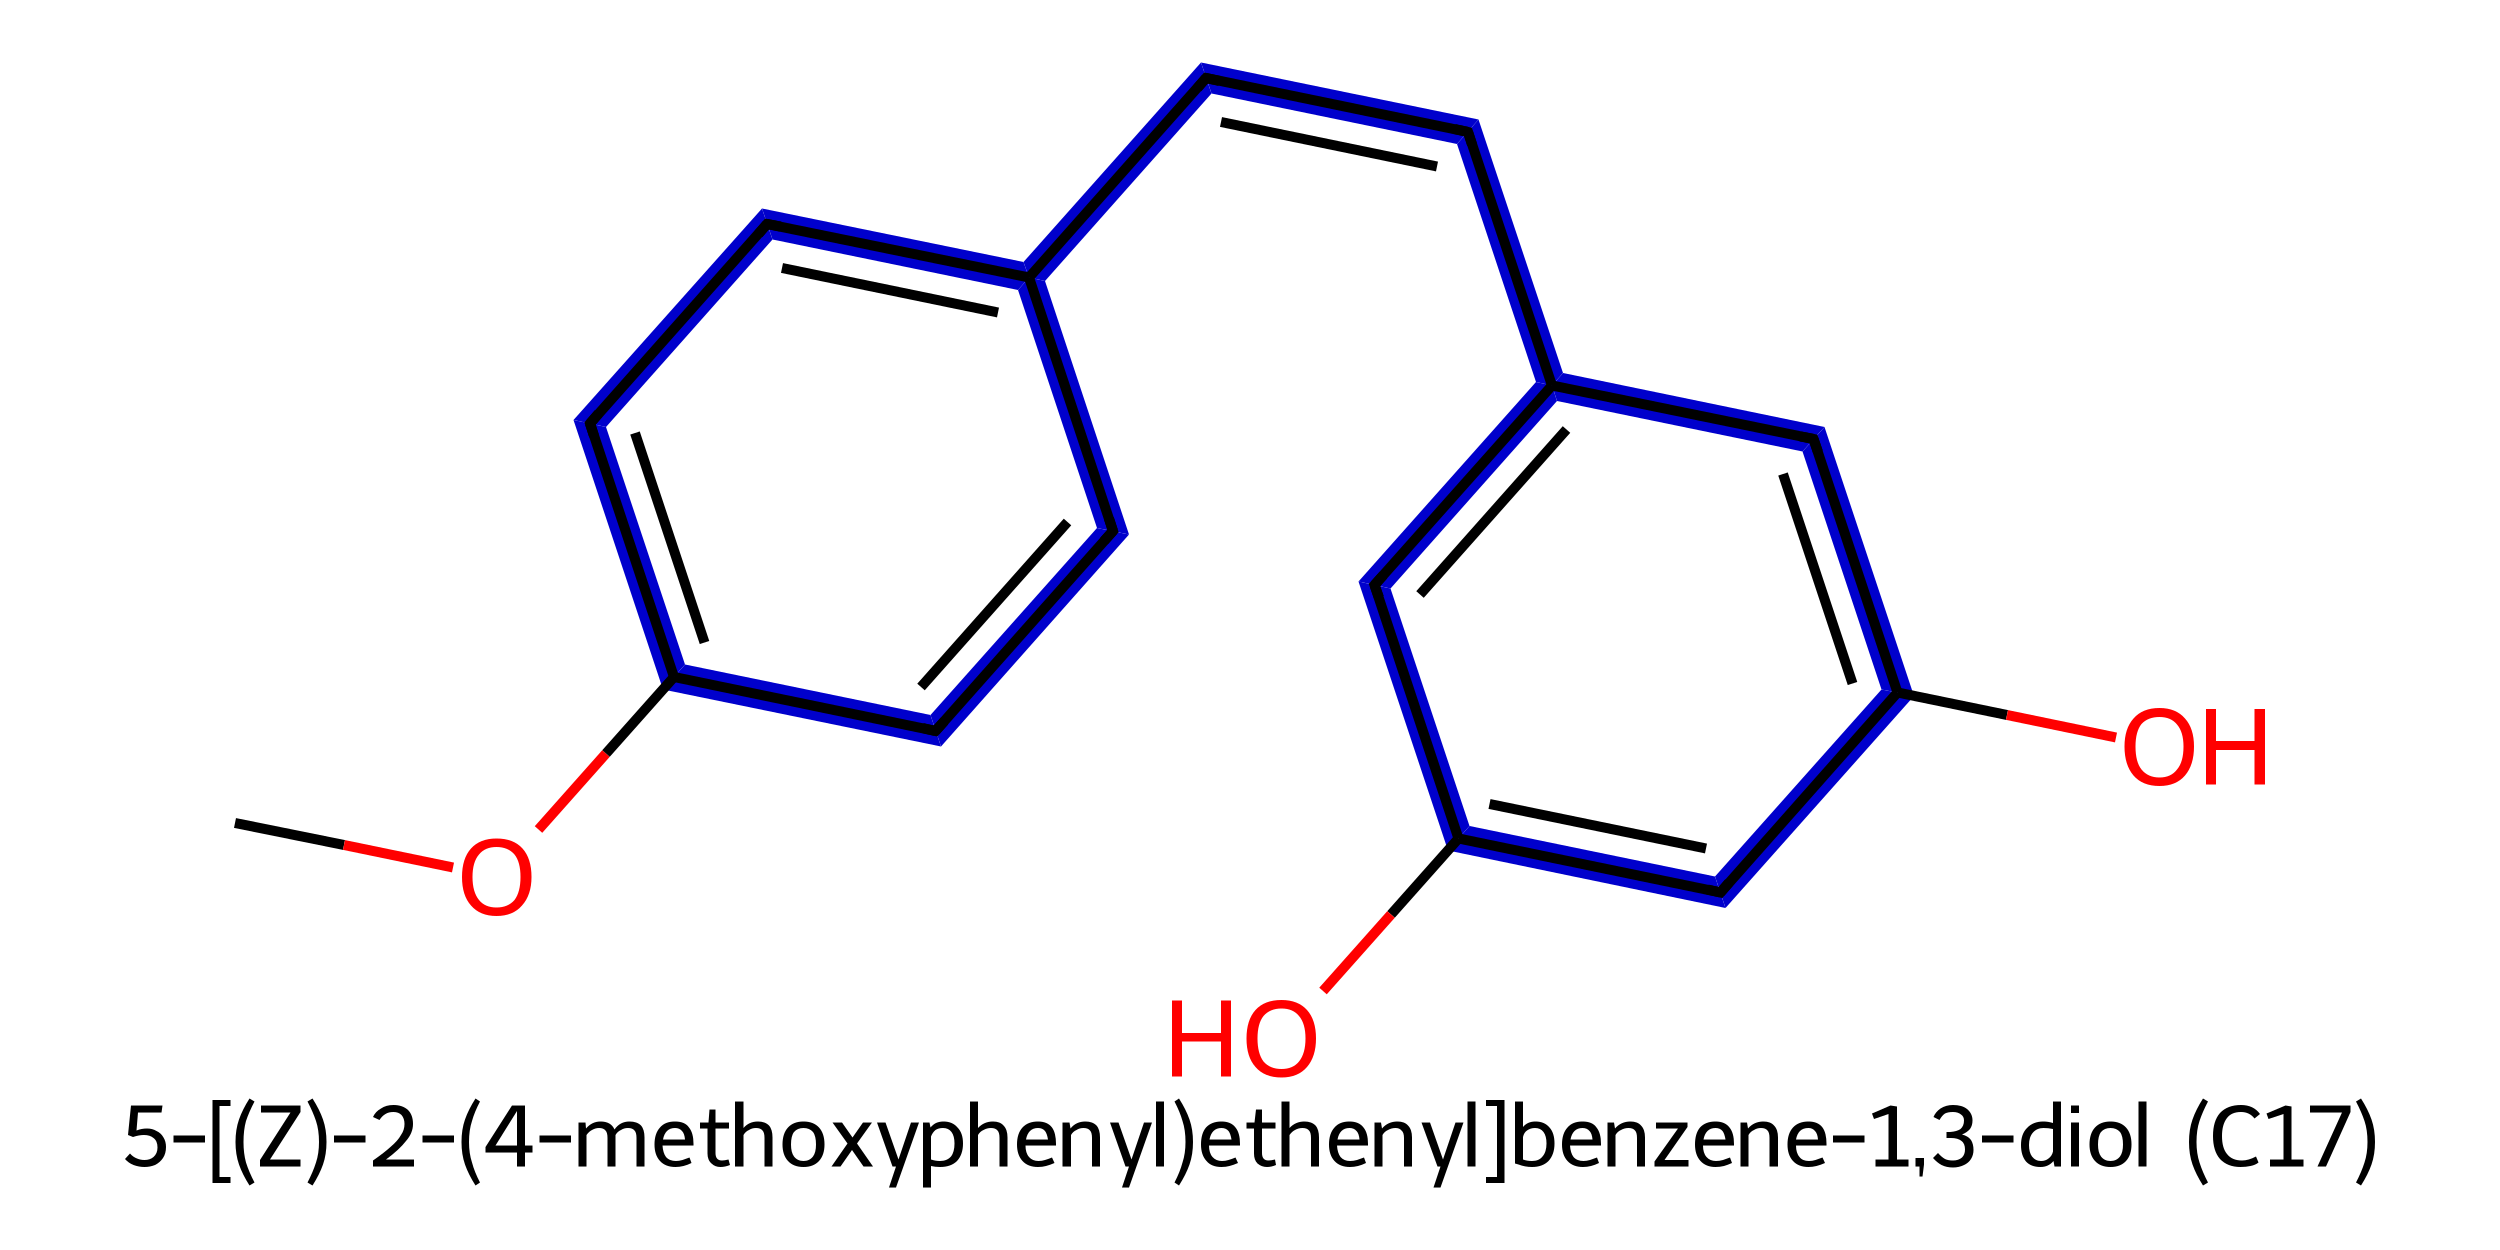 <?xml version='1.0' encoding='iso-8859-1'?>
<svg version='1.1' baseProfile='full'
              xmlns='http://www.w3.org/2000/svg'
                      xmlns:rdkit='http://www.rdkit.org/xml'
                      xmlns:xlink='http://www.w3.org/1999/xlink'
                  xml:space='preserve'
width='500px' height='250px' viewBox='0 0 500 250'>
<!-- END OF HEADER -->
<path class='bond-2 atom-2 atom-3' d='M 114.7,84.0 L 121.2,85.4 L 137.0,132.9 L 132.6,137.9 Z' style='fill:#0000CC;fill-rule:evenodd;fill-opacity:1;stroke:#0000CC;stroke-width:0.0px;stroke-linecap:butt;stroke-linejoin:miter;stroke-opacity:1;' />
<path class='bond-17 atom-2 atom-17' d='M 137.0,132.9 L 186.1,143.0 L 188.2,149.3 L 132.6,137.9 Z' style='fill:#0000CC;fill-rule:evenodd;fill-opacity:1;stroke:#0000CC;stroke-width:0.0px;stroke-linecap:butt;stroke-linejoin:miter;stroke-opacity:1;' />
<path class='bond-3 atom-3 atom-4' d='M 152.4,41.7 L 154.5,47.9 L 121.2,85.4 L 114.7,84.0 Z' style='fill:#0000CC;fill-rule:evenodd;fill-opacity:1;stroke:#0000CC;stroke-width:0.0px;stroke-linecap:butt;stroke-linejoin:miter;stroke-opacity:1;' />
<path class='bond-4 atom-4 atom-5' d='M 152.4,41.7 L 204.7,52.4 L 205.8,55.5 L 203.6,58.0 L 154.5,47.9 Z' style='fill:#0000CC;fill-rule:evenodd;fill-opacity:1;stroke:#0000CC;stroke-width:0.0px;stroke-linecap:butt;stroke-linejoin:miter;stroke-opacity:1;' />
<path class='bond-5 atom-5 atom-6' d='M 240.2,12.5 L 242.3,18.7 L 209.0,56.2 L 205.8,55.5 L 204.7,52.4 Z' style='fill:#0000CC;fill-rule:evenodd;fill-opacity:1;stroke:#0000CC;stroke-width:0.0px;stroke-linecap:butt;stroke-linejoin:miter;stroke-opacity:1;' />
<path class='bond-15 atom-5 atom-16' d='M 205.8,55.5 L 209.0,56.2 L 225.8,106.9 L 219.4,105.6 L 203.6,58.0 Z' style='fill:#0000CC;fill-rule:evenodd;fill-opacity:1;stroke:#0000CC;stroke-width:0.0px;stroke-linecap:butt;stroke-linejoin:miter;stroke-opacity:1;' />
<path class='bond-6 atom-6 atom-7' d='M 240.2,12.5 L 295.7,23.9 L 291.4,28.8 L 242.3,18.7 Z' style='fill:#0000CC;fill-rule:evenodd;fill-opacity:1;stroke:#0000CC;stroke-width:0.0px;stroke-linecap:butt;stroke-linejoin:miter;stroke-opacity:1;' />
<path class='bond-7 atom-7 atom-8' d='M 295.7,23.9 L 312.6,74.6 L 310.4,77.1 L 307.2,76.4 L 291.4,28.8 Z' style='fill:#0000CC;fill-rule:evenodd;fill-opacity:1;stroke:#0000CC;stroke-width:0.0px;stroke-linecap:butt;stroke-linejoin:miter;stroke-opacity:1;' />
<path class='bond-8 atom-8 atom-9' d='M 307.2,76.4 L 310.4,77.1 L 311.4,80.2 L 278.1,117.7 L 271.7,116.3 Z' style='fill:#0000CC;fill-rule:evenodd;fill-opacity:1;stroke:#0000CC;stroke-width:0.0px;stroke-linecap:butt;stroke-linejoin:miter;stroke-opacity:1;' />
<path class='bond-18 atom-8 atom-15' d='M 312.6,74.6 L 364.9,85.4 L 360.5,90.3 L 311.4,80.2 L 310.4,77.1 Z' style='fill:#0000CC;fill-rule:evenodd;fill-opacity:1;stroke:#0000CC;stroke-width:0.0px;stroke-linecap:butt;stroke-linejoin:miter;stroke-opacity:1;' />
<path class='bond-9 atom-9 atom-10' d='M 271.7,116.3 L 278.1,117.7 L 293.9,165.2 L 289.6,170.1 Z' style='fill:#0000CC;fill-rule:evenodd;fill-opacity:1;stroke:#0000CC;stroke-width:0.0px;stroke-linecap:butt;stroke-linejoin:miter;stroke-opacity:1;' />
<path class='bond-11 atom-10 atom-12' d='M 293.9,165.2 L 343.0,175.3 L 345.1,181.6 L 289.6,170.1 Z' style='fill:#0000CC;fill-rule:evenodd;fill-opacity:1;stroke:#0000CC;stroke-width:0.0px;stroke-linecap:butt;stroke-linejoin:miter;stroke-opacity:1;' />
<path class='bond-12 atom-12 atom-13' d='M 376.3,137.9 L 382.8,139.2 L 345.1,181.6 L 343.0,175.3 Z' style='fill:#0000CC;fill-rule:evenodd;fill-opacity:1;stroke:#0000CC;stroke-width:0.0px;stroke-linecap:butt;stroke-linejoin:miter;stroke-opacity:1;' />
<path class='bond-14 atom-13 atom-15' d='M 364.9,85.4 L 382.8,139.2 L 376.3,137.9 L 360.5,90.3 Z' style='fill:#0000CC;fill-rule:evenodd;fill-opacity:1;stroke:#0000CC;stroke-width:0.0px;stroke-linecap:butt;stroke-linejoin:miter;stroke-opacity:1;' />
<path class='bond-16 atom-16 atom-17' d='M 219.4,105.6 L 225.8,106.9 L 188.2,149.3 L 186.1,143.0 Z' style='fill:#0000CC;fill-rule:evenodd;fill-opacity:1;stroke:#0000CC;stroke-width:0.0px;stroke-linecap:butt;stroke-linejoin:miter;stroke-opacity:1;' />
<path class='bond-0 atom-0 atom-1' d='M 47.0,164.6 L 68.8,169.0' style='fill:none;fill-rule:evenodd;stroke:#000000;stroke-width:2.0px;stroke-linecap:butt;stroke-linejoin:miter;stroke-opacity:1' />
<path class='bond-0 atom-0 atom-1' d='M 68.8,169.0 L 90.6,173.5' style='fill:none;fill-rule:evenodd;stroke:#FF0000;stroke-width:2.0px;stroke-linecap:butt;stroke-linejoin:miter;stroke-opacity:1' />
<path class='bond-1 atom-1 atom-2' d='M 107.7,165.9 L 121.2,150.7' style='fill:none;fill-rule:evenodd;stroke:#FF0000;stroke-width:2.0px;stroke-linecap:butt;stroke-linejoin:miter;stroke-opacity:1' />
<path class='bond-1 atom-1 atom-2' d='M 121.2,150.7 L 134.8,135.4' style='fill:none;fill-rule:evenodd;stroke:#000000;stroke-width:2.0px;stroke-linecap:butt;stroke-linejoin:miter;stroke-opacity:1' />
<path class='bond-2 atom-2 atom-3' d='M 134.8,135.4 L 118.0,84.7' style='fill:none;fill-rule:evenodd;stroke:#000000;stroke-width:2.0px;stroke-linecap:butt;stroke-linejoin:miter;stroke-opacity:1' />
<path class='bond-2 atom-2 atom-3' d='M 140.9,128.5 L 127.0,86.6' style='fill:none;fill-rule:evenodd;stroke:#000000;stroke-width:2.0px;stroke-linecap:butt;stroke-linejoin:miter;stroke-opacity:1' />
<path class='bond-3 atom-3 atom-4' d='M 118.0,84.7 L 153.4,44.8' style='fill:none;fill-rule:evenodd;stroke:#000000;stroke-width:2.0px;stroke-linecap:butt;stroke-linejoin:miter;stroke-opacity:1' />
<path class='bond-4 atom-4 atom-5' d='M 153.4,44.8 L 205.8,55.5' style='fill:none;fill-rule:evenodd;stroke:#000000;stroke-width:2.0px;stroke-linecap:butt;stroke-linejoin:miter;stroke-opacity:1' />
<path class='bond-4 atom-4 atom-5' d='M 156.4,53.6 L 199.6,62.5' style='fill:none;fill-rule:evenodd;stroke:#000000;stroke-width:2.0px;stroke-linecap:butt;stroke-linejoin:miter;stroke-opacity:1' />
<path class='bond-5 atom-5 atom-6' d='M 205.8,55.5 L 241.2,15.6' style='fill:none;fill-rule:evenodd;stroke:#000000;stroke-width:2.0px;stroke-linecap:butt;stroke-linejoin:miter;stroke-opacity:1' />
<path class='bond-6 atom-6 atom-7' d='M 241.2,15.6 L 293.6,26.4' style='fill:none;fill-rule:evenodd;stroke:#000000;stroke-width:2.0px;stroke-linecap:butt;stroke-linejoin:miter;stroke-opacity:1' />
<path class='bond-6 atom-6 atom-7' d='M 244.2,24.4 L 287.4,33.3' style='fill:none;fill-rule:evenodd;stroke:#000000;stroke-width:2.0px;stroke-linecap:butt;stroke-linejoin:miter;stroke-opacity:1' />
<path class='bond-7 atom-7 atom-8' d='M 293.6,26.4 L 310.4,77.1' style='fill:none;fill-rule:evenodd;stroke:#000000;stroke-width:2.0px;stroke-linecap:butt;stroke-linejoin:miter;stroke-opacity:1' />
<path class='bond-8 atom-8 atom-9' d='M 310.4,77.1 L 274.9,117.0' style='fill:none;fill-rule:evenodd;stroke:#000000;stroke-width:2.0px;stroke-linecap:butt;stroke-linejoin:miter;stroke-opacity:1' />
<path class='bond-8 atom-8 atom-9' d='M 313.3,85.9 L 284.0,118.9' style='fill:none;fill-rule:evenodd;stroke:#000000;stroke-width:2.0px;stroke-linecap:butt;stroke-linejoin:miter;stroke-opacity:1' />
<path class='bond-9 atom-9 atom-10' d='M 274.9,117.0 L 291.7,167.7' style='fill:none;fill-rule:evenodd;stroke:#000000;stroke-width:2.0px;stroke-linecap:butt;stroke-linejoin:miter;stroke-opacity:1' />
<path class='bond-10 atom-10 atom-11' d='M 291.7,167.7 L 278.2,182.9' style='fill:none;fill-rule:evenodd;stroke:#000000;stroke-width:2.0px;stroke-linecap:butt;stroke-linejoin:miter;stroke-opacity:1' />
<path class='bond-10 atom-10 atom-11' d='M 278.2,182.9 L 264.6,198.2' style='fill:none;fill-rule:evenodd;stroke:#FF0000;stroke-width:2.0px;stroke-linecap:butt;stroke-linejoin:miter;stroke-opacity:1' />
<path class='bond-11 atom-10 atom-12' d='M 291.7,167.7 L 344.1,178.5' style='fill:none;fill-rule:evenodd;stroke:#000000;stroke-width:2.0px;stroke-linecap:butt;stroke-linejoin:miter;stroke-opacity:1' />
<path class='bond-11 atom-10 atom-12' d='M 297.9,160.8 L 341.2,169.7' style='fill:none;fill-rule:evenodd;stroke:#000000;stroke-width:2.0px;stroke-linecap:butt;stroke-linejoin:miter;stroke-opacity:1' />
<path class='bond-12 atom-12 atom-13' d='M 344.1,178.5 L 379.5,138.5' style='fill:none;fill-rule:evenodd;stroke:#000000;stroke-width:2.0px;stroke-linecap:butt;stroke-linejoin:miter;stroke-opacity:1' />
<path class='bond-13 atom-13 atom-14' d='M 379.5,138.5 L 401.4,143.0' style='fill:none;fill-rule:evenodd;stroke:#000000;stroke-width:2.0px;stroke-linecap:butt;stroke-linejoin:miter;stroke-opacity:1' />
<path class='bond-13 atom-13 atom-14' d='M 401.4,143.0 L 423.2,147.5' style='fill:none;fill-rule:evenodd;stroke:#FF0000;stroke-width:2.0px;stroke-linecap:butt;stroke-linejoin:miter;stroke-opacity:1' />
<path class='bond-14 atom-13 atom-15' d='M 379.5,138.5 L 362.7,87.8' style='fill:none;fill-rule:evenodd;stroke:#000000;stroke-width:2.0px;stroke-linecap:butt;stroke-linejoin:miter;stroke-opacity:1' />
<path class='bond-14 atom-13 atom-15' d='M 370.5,136.7 L 356.6,94.8' style='fill:none;fill-rule:evenodd;stroke:#000000;stroke-width:2.0px;stroke-linecap:butt;stroke-linejoin:miter;stroke-opacity:1' />
<path class='bond-15 atom-5 atom-16' d='M 205.8,55.5 L 222.6,106.2' style='fill:none;fill-rule:evenodd;stroke:#000000;stroke-width:2.0px;stroke-linecap:butt;stroke-linejoin:miter;stroke-opacity:1' />
<path class='bond-16 atom-16 atom-17' d='M 222.6,106.2 L 187.1,146.2' style='fill:none;fill-rule:evenodd;stroke:#000000;stroke-width:2.0px;stroke-linecap:butt;stroke-linejoin:miter;stroke-opacity:1' />
<path class='bond-16 atom-16 atom-17' d='M 213.5,104.4 L 184.2,137.4' style='fill:none;fill-rule:evenodd;stroke:#000000;stroke-width:2.0px;stroke-linecap:butt;stroke-linejoin:miter;stroke-opacity:1' />
<path class='bond-17 atom-17 atom-2' d='M 187.1,146.2 L 134.8,135.4' style='fill:none;fill-rule:evenodd;stroke:#000000;stroke-width:2.0px;stroke-linecap:butt;stroke-linejoin:miter;stroke-opacity:1' />
<path class='bond-18 atom-15 atom-8' d='M 362.7,87.8 L 310.4,77.1' style='fill:none;fill-rule:evenodd;stroke:#000000;stroke-width:2.0px;stroke-linecap:butt;stroke-linejoin:miter;stroke-opacity:1' />
<path d='M 118.8,87.2 L 118.0,84.7 L 119.7,82.7' style='fill:none;stroke:#000000;stroke-width:2.0px;stroke-linecap:butt;stroke-linejoin:miter;stroke-opacity:1;' />
<path d='M 151.7,46.8 L 153.4,44.8 L 156.1,45.3' style='fill:none;stroke:#000000;stroke-width:2.0px;stroke-linecap:butt;stroke-linejoin:miter;stroke-opacity:1;' />
<path d='M 239.5,17.6 L 241.2,15.6 L 243.9,16.2' style='fill:none;stroke:#000000;stroke-width:2.0px;stroke-linecap:butt;stroke-linejoin:miter;stroke-opacity:1;' />
<path d='M 290.9,25.8 L 293.6,26.4 L 294.4,28.9' style='fill:none;stroke:#000000;stroke-width:2.0px;stroke-linecap:butt;stroke-linejoin:miter;stroke-opacity:1;' />
<path d='M 276.7,115.0 L 274.9,117.0 L 275.8,119.5' style='fill:none;stroke:#000000;stroke-width:2.0px;stroke-linecap:butt;stroke-linejoin:miter;stroke-opacity:1;' />
<path d='M 341.5,177.9 L 344.1,178.5 L 345.8,176.5' style='fill:none;stroke:#000000;stroke-width:2.0px;stroke-linecap:butt;stroke-linejoin:miter;stroke-opacity:1;' />
<path d='M 363.6,90.4 L 362.7,87.8 L 360.1,87.3' style='fill:none;stroke:#000000;stroke-width:2.0px;stroke-linecap:butt;stroke-linejoin:miter;stroke-opacity:1;' />
<path d='M 221.8,103.7 L 222.6,106.2 L 220.8,108.2' style='fill:none;stroke:#000000;stroke-width:2.0px;stroke-linecap:butt;stroke-linejoin:miter;stroke-opacity:1;' />
<path d='M 188.9,144.2 L 187.1,146.2 L 184.5,145.6' style='fill:none;stroke:#000000;stroke-width:2.0px;stroke-linecap:butt;stroke-linejoin:miter;stroke-opacity:1;' />
<path class='atom-1' d='M 92.4 175.4
Q 92.4 171.7, 94.2 169.7
Q 96.0 167.7, 99.3 167.7
Q 102.7 167.7, 104.5 169.7
Q 106.3 171.7, 106.3 175.4
Q 106.3 179.0, 104.4 181.1
Q 102.6 183.2, 99.3 183.2
Q 96.0 183.2, 94.2 181.1
Q 92.4 179.1, 92.4 175.4
M 99.3 181.5
Q 101.6 181.5, 102.9 180.0
Q 104.1 178.4, 104.1 175.4
Q 104.1 172.4, 102.9 170.9
Q 101.6 169.4, 99.3 169.4
Q 97.0 169.4, 95.8 170.9
Q 94.5 172.4, 94.5 175.4
Q 94.5 178.4, 95.8 180.0
Q 97.0 181.5, 99.3 181.5
' fill='#FF0000'/>
<path class='atom-11' d='M 234.4 200.1
L 236.4 200.1
L 236.4 206.6
L 244.2 206.6
L 244.2 200.1
L 246.2 200.1
L 246.2 215.3
L 244.2 215.3
L 244.2 208.3
L 236.4 208.3
L 236.4 215.3
L 234.4 215.3
L 234.4 200.1
' fill='#FF0000'/>
<path class='atom-11' d='M 249.3 207.7
Q 249.3 204.0, 251.1 202.0
Q 252.9 200.0, 256.3 200.0
Q 259.6 200.0, 261.4 202.0
Q 263.2 204.0, 263.2 207.7
Q 263.2 211.3, 261.4 213.4
Q 259.6 215.5, 256.3 215.5
Q 252.9 215.5, 251.1 213.4
Q 249.3 211.4, 249.3 207.7
M 256.3 213.8
Q 258.6 213.8, 259.8 212.3
Q 261.1 210.7, 261.1 207.7
Q 261.1 204.7, 259.8 203.2
Q 258.6 201.7, 256.3 201.7
Q 254.0 201.7, 252.7 203.2
Q 251.5 204.7, 251.5 207.7
Q 251.5 210.7, 252.7 212.3
Q 254.0 213.8, 256.3 213.8
' fill='#FF0000'/>
<path class='atom-14' d='M 424.9 149.3
Q 424.9 145.7, 426.7 143.7
Q 428.5 141.6, 431.9 141.6
Q 435.2 141.6, 437.0 143.7
Q 438.8 145.7, 438.8 149.3
Q 438.8 153.0, 437.0 155.1
Q 435.2 157.2, 431.9 157.2
Q 428.5 157.2, 426.7 155.1
Q 424.9 153.0, 424.9 149.3
M 431.9 155.5
Q 434.2 155.5, 435.4 153.9
Q 436.7 152.4, 436.7 149.3
Q 436.7 146.4, 435.4 144.9
Q 434.2 143.4, 431.9 143.4
Q 429.6 143.4, 428.3 144.8
Q 427.1 146.3, 427.1 149.3
Q 427.1 152.4, 428.3 153.9
Q 429.6 155.5, 431.9 155.5
' fill='#FF0000'/>
<path class='atom-14' d='M 441.2 141.8
L 443.2 141.8
L 443.2 148.2
L 450.9 148.2
L 450.9 141.8
L 453.0 141.8
L 453.0 156.9
L 450.9 156.9
L 450.9 150.0
L 443.2 150.0
L 443.2 156.9
L 441.2 156.9
L 441.2 141.8
' fill='#FF0000'/>
<path class='legend' d='M 29.4 225.7
Q 30.5 225.7, 31.3 226.2
Q 32.2 226.6, 32.7 227.5
Q 33.2 228.3, 33.2 229.4
Q 33.2 230.7, 32.6 231.6
Q 32.0 232.5, 31.0 233.0
Q 30.0 233.4, 28.9 233.4
Q 27.8 233.4, 26.7 233.0
Q 25.7 232.6, 25.0 231.8
L 26.0 230.7
Q 26.6 231.4, 27.4 231.7
Q 28.1 232.0, 28.9 232.0
Q 30.0 232.0, 30.7 231.4
Q 31.5 230.7, 31.5 229.5
Q 31.5 228.2, 30.7 227.6
Q 30.0 227.0, 28.8 227.0
Q 27.8 227.0, 26.6 227.4
L 25.6 227.0
L 26.2 221.1
L 32.5 221.1
L 32.3 222.5
L 27.6 222.5
L 27.3 226.1
Q 28.3 225.7, 29.4 225.7
' fill='#000000'/>
<path class='legend' d='M 34.7 227.1
L 41.0 227.1
L 41.0 228.5
L 34.7 228.5
L 34.7 227.1
' fill='#000000'/>
<path class='legend' d='M 42.5 220.0
L 46.1 220.0
L 46.1 221.2
L 43.9 221.2
L 43.9 235.4
L 46.1 235.4
L 46.1 236.6
L 42.5 236.6
L 42.5 220.0
' fill='#000000'/>
<path class='legend' d='M 47.1 228.4
Q 47.1 225.9, 47.8 223.9
Q 48.5 221.9, 49.9 219.7
L 50.9 220.3
Q 49.8 222.4, 49.2 224.2
Q 48.7 226.0, 48.7 228.4
Q 48.7 230.7, 49.2 232.5
Q 49.8 234.4, 50.9 236.5
L 49.9 237.1
Q 48.5 234.9, 47.8 232.9
Q 47.1 230.9, 47.1 228.4
' fill='#000000'/>
<path class='legend' d='M 52.0 232.0
L 58.1 222.5
L 52.2 222.5
L 52.2 221.1
L 60.1 221.1
L 60.1 222.4
L 54.0 231.9
L 60.1 231.9
L 60.1 233.3
L 52.0 233.3
L 52.0 232.0
' fill='#000000'/>
<path class='legend' d='M 65.3 228.4
Q 65.3 230.9, 64.6 232.9
Q 63.9 234.9, 62.5 237.1
L 61.5 236.5
Q 62.6 234.4, 63.2 232.5
Q 63.8 230.7, 63.8 228.4
Q 63.8 226.0, 63.2 224.2
Q 62.6 222.4, 61.5 220.3
L 62.5 219.7
Q 63.9 221.9, 64.6 223.9
Q 65.3 225.9, 65.3 228.4
' fill='#000000'/>
<path class='legend' d='M 66.8 227.1
L 73.1 227.1
L 73.1 228.5
L 66.8 228.5
L 66.8 227.1
' fill='#000000'/>
<path class='legend' d='M 74.6 223.4
Q 75.1 222.3, 76.2 221.7
Q 77.2 221.0, 78.7 221.0
Q 80.5 221.0, 81.6 222.0
Q 82.6 223.0, 82.6 224.8
Q 82.6 226.6, 81.2 228.2
Q 79.9 229.9, 77.2 231.9
L 82.8 231.9
L 82.8 233.3
L 74.6 233.3
L 74.6 232.1
Q 76.9 230.5, 78.2 229.3
Q 79.6 228.1, 80.2 227.0
Q 80.9 226.0, 80.9 224.8
Q 80.9 223.7, 80.3 223.0
Q 79.7 222.4, 78.7 222.4
Q 77.7 222.4, 77.1 222.8
Q 76.4 223.2, 75.9 224.0
L 74.6 223.4
' fill='#000000'/>
<path class='legend' d='M 84.5 227.1
L 90.8 227.1
L 90.8 228.5
L 84.5 228.5
L 84.5 227.1
' fill='#000000'/>
<path class='legend' d='M 92.3 228.4
Q 92.3 225.9, 93.0 223.9
Q 93.7 221.9, 95.1 219.7
L 96.0 220.3
Q 94.9 222.4, 94.4 224.2
Q 93.8 226.0, 93.8 228.4
Q 93.8 230.7, 94.4 232.5
Q 94.9 234.4, 96.0 236.5
L 95.1 237.1
Q 93.7 234.9, 93.0 232.9
Q 92.3 230.9, 92.3 228.4
' fill='#000000'/>
<path class='legend' d='M 105.0 229.1
L 106.5 229.1
L 106.5 230.5
L 105.0 230.5
L 105.0 233.3
L 103.4 233.3
L 103.4 230.5
L 97.1 230.5
L 97.1 229.4
L 102.4 221.1
L 105.0 221.1
L 105.0 229.1
M 99.1 229.1
L 103.4 229.1
L 103.4 222.2
L 99.1 229.1
' fill='#000000'/>
<path class='legend' d='M 107.9 227.1
L 114.2 227.1
L 114.2 228.5
L 107.9 228.5
L 107.9 227.1
' fill='#000000'/>
<path class='legend' d='M 125.9 224.3
Q 127.4 224.3, 128.2 225.1
Q 128.9 225.9, 128.9 227.5
L 128.9 233.3
L 127.3 233.3
L 127.3 227.6
Q 127.3 226.5, 126.9 226.1
Q 126.5 225.6, 125.6 225.6
Q 124.8 225.6, 124.2 226.0
Q 123.5 226.3, 123.1 227.0
Q 123.1 227.1, 123.1 227.5
L 123.1 233.3
L 121.5 233.3
L 121.5 227.6
Q 121.5 226.5, 121.1 226.1
Q 120.7 225.6, 119.8 225.6
Q 119.1 225.6, 118.4 226.0
Q 117.8 226.3, 117.3 227.0
L 117.3 233.3
L 115.7 233.3
L 115.7 224.5
L 117.1 224.5
L 117.2 225.7
Q 118.4 224.3, 120.1 224.3
Q 122.2 224.3, 122.9 225.9
Q 124.0 224.3, 125.9 224.3
' fill='#000000'/>
<path class='legend' d='M 130.9 228.9
Q 130.9 226.7, 132.0 225.5
Q 133.0 224.3, 135.0 224.3
Q 137.0 224.3, 137.8 225.5
Q 138.7 226.6, 138.7 228.8
L 138.7 229.1
L 132.5 229.1
Q 132.6 230.6, 133.2 231.4
Q 133.9 232.2, 135.2 232.2
Q 135.8 232.2, 136.5 232.0
Q 137.1 231.8, 137.9 231.5
L 138.3 232.6
Q 137.5 233.0, 136.7 233.2
Q 135.9 233.4, 135.1 233.4
Q 133.1 233.4, 132.0 232.2
Q 130.9 231.0, 130.9 228.9
M 135.0 225.6
Q 134.0 225.6, 133.4 226.2
Q 132.8 226.8, 132.6 227.9
L 137.0 227.9
Q 136.9 226.7, 136.4 226.2
Q 135.9 225.6, 135.0 225.6
' fill='#000000'/>
<path class='legend' d='M 140.0 225.7
L 140.0 224.5
L 141.7 224.5
L 141.9 221.9
L 143.1 221.9
L 143.1 224.5
L 145.8 224.5
L 145.8 225.7
L 143.1 225.7
L 143.1 230.6
Q 143.1 232.1, 144.4 232.1
Q 144.9 232.1, 145.7 231.9
L 146.0 233.0
Q 145.0 233.4, 144.1 233.4
Q 143.0 233.4, 142.3 232.7
Q 141.5 232.0, 141.5 230.7
L 141.5 225.7
L 140.0 225.7
' fill='#000000'/>
<path class='legend' d='M 151.6 224.3
Q 153.0 224.3, 153.8 225.1
Q 154.5 225.9, 154.5 227.5
L 154.5 233.3
L 152.9 233.3
L 152.9 227.6
Q 152.9 226.5, 152.5 226.1
Q 152.1 225.6, 151.2 225.6
Q 150.4 225.6, 149.8 226.0
Q 149.1 226.3, 148.7 227.0
L 148.7 233.3
L 147.0 233.3
L 147.0 220.3
L 148.7 220.3
L 148.7 225.6
Q 149.8 224.3, 151.6 224.3
' fill='#000000'/>
<path class='legend' d='M 156.5 228.9
Q 156.5 226.7, 157.6 225.5
Q 158.7 224.3, 160.7 224.3
Q 162.7 224.3, 163.8 225.5
Q 164.9 226.7, 164.9 228.9
Q 164.9 231.0, 163.8 232.2
Q 162.7 233.4, 160.7 233.4
Q 158.7 233.4, 157.6 232.2
Q 156.5 231.0, 156.5 228.9
M 158.2 228.9
Q 158.2 230.5, 158.8 231.3
Q 159.5 232.2, 160.7 232.2
Q 161.9 232.2, 162.6 231.3
Q 163.2 230.5, 163.2 228.9
Q 163.2 227.2, 162.6 226.4
Q 161.9 225.6, 160.7 225.6
Q 159.5 225.6, 158.8 226.4
Q 158.2 227.2, 158.2 228.9
' fill='#000000'/>
<path class='legend' d='M 169.5 228.7
L 166.5 224.5
L 168.4 224.5
L 170.5 227.5
L 172.6 224.5
L 174.4 224.5
L 171.4 228.7
L 174.6 233.3
L 172.7 233.3
L 170.4 230.0
L 168.1 233.3
L 166.3 233.3
L 169.5 228.7
' fill='#000000'/>
<path class='legend' d='M 182.2 224.5
L 183.8 224.5
L 179.2 237.5
L 177.8 237.5
L 179.2 233.3
L 178.5 233.3
L 175.4 224.5
L 177.1 224.5
L 179.7 231.9
L 182.2 224.5
' fill='#000000'/>
<path class='legend' d='M 188.7 224.3
Q 190.5 224.3, 191.5 225.5
Q 192.6 226.6, 192.6 228.7
Q 192.6 230.9, 191.4 232.2
Q 190.2 233.4, 188.0 233.4
Q 187.0 233.4, 186.2 233.2
L 186.2 237.5
L 184.6 237.5
L 184.6 224.5
L 185.9 224.5
L 186.1 225.5
Q 186.6 224.9, 187.2 224.6
Q 187.9 224.3, 188.7 224.3
M 188.0 232.2
Q 189.4 232.2, 190.2 231.3
Q 190.9 230.4, 190.9 228.7
Q 190.9 227.2, 190.3 226.4
Q 189.7 225.6, 188.6 225.6
Q 187.7 225.6, 187.1 226.0
Q 186.5 226.5, 186.2 227.3
L 186.2 231.9
Q 187.1 232.2, 188.0 232.2
' fill='#000000'/>
<path class='legend' d='M 198.6 224.3
Q 200.0 224.3, 200.7 225.1
Q 201.5 225.9, 201.5 227.5
L 201.5 233.3
L 199.9 233.3
L 199.9 227.6
Q 199.9 226.5, 199.5 226.1
Q 199.1 225.6, 198.2 225.6
Q 197.4 225.6, 196.7 226.0
Q 196.0 226.3, 195.6 227.0
L 195.6 233.3
L 194.0 233.3
L 194.0 220.3
L 195.6 220.3
L 195.6 225.6
Q 196.8 224.3, 198.6 224.3
' fill='#000000'/>
<path class='legend' d='M 203.4 228.9
Q 203.4 226.7, 204.5 225.5
Q 205.6 224.3, 207.6 224.3
Q 209.5 224.3, 210.4 225.5
Q 211.2 226.6, 211.2 228.8
L 211.2 229.1
L 205.1 229.1
Q 205.1 230.6, 205.8 231.4
Q 206.5 232.2, 207.7 232.2
Q 208.4 232.2, 209.0 232.0
Q 209.7 231.8, 210.4 231.5
L 210.9 232.6
Q 210.0 233.0, 209.2 233.2
Q 208.5 233.4, 207.6 233.4
Q 205.6 233.4, 204.5 232.2
Q 203.4 231.0, 203.4 228.9
M 207.6 225.6
Q 206.6 225.6, 206.0 226.2
Q 205.4 226.8, 205.2 227.9
L 209.6 227.9
Q 209.4 226.7, 209.0 226.2
Q 208.5 225.6, 207.6 225.6
' fill='#000000'/>
<path class='legend' d='M 217.1 224.3
Q 218.5 224.3, 219.3 225.1
Q 220.0 225.9, 220.0 227.5
L 220.0 233.3
L 218.4 233.3
L 218.4 227.6
Q 218.4 226.5, 218.0 226.1
Q 217.6 225.6, 216.7 225.6
Q 215.9 225.6, 215.3 226.0
Q 214.6 226.3, 214.2 227.0
L 214.2 233.3
L 212.5 233.3
L 212.5 224.5
L 213.9 224.5
L 214.1 225.7
Q 215.2 224.3, 217.1 224.3
' fill='#000000'/>
<path class='legend' d='M 228.8 224.5
L 230.4 224.5
L 225.8 237.5
L 224.4 237.5
L 225.8 233.3
L 225.1 233.3
L 222.0 224.5
L 223.7 224.5
L 226.3 231.9
L 228.8 224.5
' fill='#000000'/>
<path class='legend' d='M 231.2 220.3
L 232.8 220.3
L 232.8 233.3
L 231.2 233.3
L 231.2 220.3
' fill='#000000'/>
<path class='legend' d='M 238.6 228.4
Q 238.6 230.9, 237.9 232.9
Q 237.2 234.9, 235.8 237.1
L 234.9 236.5
Q 236.0 234.4, 236.5 232.5
Q 237.1 230.7, 237.1 228.4
Q 237.1 226.0, 236.5 224.2
Q 236.0 222.4, 234.9 220.3
L 235.8 219.7
Q 237.2 221.9, 237.9 223.9
Q 238.6 225.9, 238.6 228.4
' fill='#000000'/>
<path class='legend' d='M 240.2 228.9
Q 240.2 226.7, 241.2 225.5
Q 242.3 224.3, 244.3 224.3
Q 246.2 224.3, 247.1 225.5
Q 248.0 226.6, 248.0 228.8
L 248.0 229.1
L 241.8 229.1
Q 241.8 230.6, 242.5 231.4
Q 243.2 232.2, 244.4 232.2
Q 245.1 232.2, 245.7 232.0
Q 246.4 231.8, 247.1 231.5
L 247.6 232.6
Q 246.7 233.0, 245.9 233.2
Q 245.2 233.4, 244.3 233.4
Q 242.3 233.4, 241.3 232.2
Q 240.2 231.0, 240.2 228.9
M 244.3 225.6
Q 243.3 225.6, 242.7 226.2
Q 242.1 226.8, 241.9 227.9
L 246.3 227.9
Q 246.1 226.7, 245.7 226.2
Q 245.2 225.6, 244.3 225.6
' fill='#000000'/>
<path class='legend' d='M 249.3 225.7
L 249.3 224.5
L 250.9 224.5
L 251.2 221.9
L 252.4 221.9
L 252.4 224.5
L 255.1 224.5
L 255.1 225.7
L 252.4 225.7
L 252.4 230.6
Q 252.4 232.1, 253.7 232.1
Q 254.2 232.1, 255.0 231.9
L 255.2 233.0
Q 254.3 233.4, 253.4 233.4
Q 252.3 233.4, 251.5 232.7
Q 250.8 232.0, 250.8 230.7
L 250.8 225.7
L 249.3 225.7
' fill='#000000'/>
<path class='legend' d='M 260.9 224.3
Q 262.3 224.3, 263.1 225.1
Q 263.8 225.9, 263.8 227.5
L 263.8 233.3
L 262.2 233.3
L 262.2 227.6
Q 262.2 226.5, 261.8 226.1
Q 261.4 225.6, 260.5 225.6
Q 259.7 225.6, 259.0 226.0
Q 258.4 226.3, 257.9 227.0
L 257.9 233.3
L 256.3 233.3
L 256.3 220.3
L 257.9 220.3
L 257.9 225.6
Q 259.1 224.3, 260.9 224.3
' fill='#000000'/>
<path class='legend' d='M 265.8 228.9
Q 265.8 226.7, 266.9 225.5
Q 267.9 224.3, 269.9 224.3
Q 271.8 224.3, 272.7 225.5
Q 273.6 226.6, 273.6 228.8
L 273.6 229.1
L 267.4 229.1
Q 267.5 230.6, 268.1 231.4
Q 268.8 232.2, 270.0 232.2
Q 270.7 232.2, 271.4 232.0
Q 272.0 231.8, 272.8 231.5
L 273.2 232.6
Q 272.4 233.0, 271.6 233.2
Q 270.8 233.4, 270.0 233.4
Q 268.0 233.4, 266.9 232.2
Q 265.8 231.0, 265.8 228.9
M 269.9 225.6
Q 268.9 225.6, 268.3 226.2
Q 267.7 226.8, 267.5 227.9
L 271.9 227.9
Q 271.8 226.7, 271.3 226.2
Q 270.8 225.6, 269.9 225.6
' fill='#000000'/>
<path class='legend' d='M 279.5 224.3
Q 280.9 224.3, 281.6 225.1
Q 282.4 225.9, 282.4 227.5
L 282.4 233.3
L 280.8 233.3
L 280.8 227.6
Q 280.8 226.5, 280.3 226.1
Q 279.9 225.6, 279.1 225.6
Q 278.3 225.6, 277.6 226.0
Q 276.9 226.3, 276.5 227.0
L 276.5 233.3
L 274.9 233.3
L 274.9 224.5
L 276.2 224.5
L 276.4 225.7
Q 277.6 224.3, 279.5 224.3
' fill='#000000'/>
<path class='legend' d='M 291.1 224.5
L 292.7 224.5
L 288.1 237.5
L 286.7 237.5
L 288.1 233.3
L 287.5 233.3
L 284.3 224.5
L 286.0 224.5
L 288.6 231.9
L 291.1 224.5
' fill='#000000'/>
<path class='legend' d='M 293.5 220.3
L 295.1 220.3
L 295.1 233.3
L 293.5 233.3
L 293.5 220.3
' fill='#000000'/>
<path class='legend' d='M 300.9 220.0
L 300.9 236.6
L 297.2 236.6
L 297.2 235.4
L 299.4 235.4
L 299.4 221.2
L 297.2 221.2
L 297.2 220.0
L 300.9 220.0
' fill='#000000'/>
<path class='legend' d='M 307.1 224.3
Q 308.9 224.3, 309.9 225.5
Q 310.9 226.6, 310.9 228.7
Q 310.9 230.9, 309.7 232.2
Q 308.5 233.4, 306.4 233.4
Q 305.0 233.4, 303.7 232.9
L 303.0 232.7
L 303.0 220.3
L 304.6 220.3
L 304.6 225.4
Q 305.5 224.3, 307.1 224.3
M 306.4 232.2
Q 307.8 232.2, 308.5 231.3
Q 309.3 230.4, 309.3 228.7
Q 309.3 227.2, 308.7 226.4
Q 308.1 225.6, 307.0 225.6
Q 306.1 225.6, 305.4 226.1
Q 304.8 226.5, 304.6 227.4
L 304.6 231.9
Q 305.4 232.2, 306.4 232.2
' fill='#000000'/>
<path class='legend' d='M 312.4 228.9
Q 312.4 226.7, 313.5 225.5
Q 314.5 224.3, 316.5 224.3
Q 318.5 224.3, 319.3 225.5
Q 320.2 226.6, 320.2 228.8
L 320.2 229.1
L 314.0 229.1
Q 314.1 230.6, 314.7 231.4
Q 315.4 232.2, 316.7 232.2
Q 317.3 232.2, 318.0 232.0
Q 318.6 231.8, 319.4 231.5
L 319.8 232.6
Q 319.0 233.0, 318.2 233.2
Q 317.4 233.4, 316.6 233.4
Q 314.6 233.4, 313.5 232.2
Q 312.4 231.0, 312.4 228.9
M 316.5 225.6
Q 315.5 225.6, 314.9 226.2
Q 314.3 226.8, 314.1 227.9
L 318.5 227.9
Q 318.4 226.7, 317.9 226.2
Q 317.4 225.6, 316.5 225.6
' fill='#000000'/>
<path class='legend' d='M 326.1 224.3
Q 327.5 224.3, 328.2 225.1
Q 329.0 225.9, 329.0 227.5
L 329.0 233.3
L 327.4 233.3
L 327.4 227.6
Q 327.4 226.5, 327.0 226.1
Q 326.6 225.6, 325.7 225.6
Q 324.9 225.6, 324.2 226.0
Q 323.5 226.3, 323.1 227.0
L 323.1 233.3
L 321.5 233.3
L 321.5 224.5
L 322.8 224.5
L 323.0 225.7
Q 324.2 224.3, 326.1 224.3
' fill='#000000'/>
<path class='legend' d='M 332.9 232.0
L 337.7 232.0
L 337.7 233.3
L 330.9 233.3
L 330.9 232.3
L 335.6 225.7
L 331.2 225.7
L 331.2 224.5
L 337.5 224.5
L 337.5 225.4
L 332.9 232.0
' fill='#000000'/>
<path class='legend' d='M 339.0 228.9
Q 339.0 226.7, 340.0 225.5
Q 341.1 224.3, 343.1 224.3
Q 345.0 224.3, 345.9 225.5
Q 346.8 226.6, 346.8 228.8
L 346.8 229.1
L 340.6 229.1
Q 340.6 230.6, 341.3 231.4
Q 342.0 232.2, 343.2 232.2
Q 343.9 232.2, 344.6 232.0
Q 345.2 231.8, 346.0 231.5
L 346.4 232.6
Q 345.5 233.0, 344.8 233.2
Q 344.0 233.4, 343.1 233.4
Q 341.2 233.4, 340.1 232.2
Q 339.0 231.0, 339.0 228.9
M 343.1 225.6
Q 342.1 225.6, 341.5 226.2
Q 340.9 226.8, 340.7 227.9
L 345.1 227.9
Q 344.9 226.7, 344.5 226.2
Q 344.0 225.6, 343.1 225.6
' fill='#000000'/>
<path class='legend' d='M 352.7 224.3
Q 354.1 224.3, 354.8 225.1
Q 355.6 225.9, 355.6 227.5
L 355.6 233.3
L 353.9 233.3
L 353.9 227.6
Q 353.9 226.5, 353.5 226.1
Q 353.1 225.6, 352.2 225.6
Q 351.4 225.6, 350.8 226.0
Q 350.1 226.3, 349.7 227.0
L 349.7 233.3
L 348.1 233.3
L 348.1 224.5
L 349.4 224.5
L 349.6 225.7
Q 350.8 224.3, 352.7 224.3
' fill='#000000'/>
<path class='legend' d='M 357.5 228.9
Q 357.5 226.7, 358.6 225.5
Q 359.7 224.3, 361.7 224.3
Q 363.6 224.3, 364.5 225.5
Q 365.3 226.6, 365.3 228.8
L 365.3 229.1
L 359.2 229.1
Q 359.2 230.6, 359.9 231.4
Q 360.5 232.2, 361.8 232.2
Q 362.5 232.2, 363.1 232.0
Q 363.7 231.8, 364.5 231.5
L 365.0 232.6
Q 364.1 233.0, 363.3 233.2
Q 362.5 233.4, 361.7 233.4
Q 359.7 233.4, 358.6 232.2
Q 357.5 231.0, 357.5 228.9
M 361.7 225.6
Q 360.6 225.6, 360.0 226.2
Q 359.4 226.8, 359.2 227.9
L 363.6 227.9
Q 363.5 226.7, 363.0 226.2
Q 362.5 225.6, 361.7 225.6
' fill='#000000'/>
<path class='legend' d='M 366.6 227.1
L 372.9 227.1
L 372.9 228.5
L 366.6 228.5
L 366.6 227.1
' fill='#000000'/>
<path class='legend' d='M 375.1 231.9
L 377.7 231.9
L 377.7 222.8
L 374.8 223.8
L 374.4 222.7
L 378.1 221.1
L 379.4 221.3
L 379.4 231.9
L 381.7 231.9
L 381.7 233.3
L 375.1 233.3
L 375.1 231.9
' fill='#000000'/>
<path class='legend' d='M 383.1 231.6
L 384.8 231.6
L 384.8 232.9
L 384.5 235.3
L 383.9 235.3
L 383.9 233.3
L 383.1 233.3
L 383.1 231.6
' fill='#000000'/>
<path class='legend' d='M 392.4 226.9
Q 393.6 227.2, 394.2 228.0
Q 394.7 228.8, 394.7 230.0
Q 394.7 231.0, 394.2 231.8
Q 393.7 232.6, 392.8 233.0
Q 391.8 233.5, 390.6 233.5
Q 389.3 233.5, 388.3 233.0
Q 387.4 232.5, 386.6 231.6
L 387.6 230.6
Q 388.3 231.4, 389.0 231.8
Q 389.6 232.1, 390.6 232.1
Q 391.7 232.1, 392.4 231.5
Q 393.0 230.9, 393.0 229.9
Q 393.0 228.7, 392.3 228.2
Q 391.6 227.6, 390.2 227.6
L 389.3 227.6
L 389.3 226.4
L 390.0 226.4
Q 391.4 226.3, 392.1 225.8
Q 392.8 225.2, 392.8 224.1
Q 392.8 223.3, 392.2 222.9
Q 391.6 222.4, 390.6 222.4
Q 389.6 222.4, 389.0 222.7
Q 388.4 223.1, 387.9 224.0
L 386.7 223.4
Q 387.1 222.4, 388.1 221.7
Q 389.2 221.0, 390.6 221.0
Q 392.4 221.0, 393.4 221.8
Q 394.5 222.7, 394.5 224.1
Q 394.5 225.1, 394.0 225.8
Q 393.4 226.5, 392.4 226.9
' fill='#000000'/>
<path class='legend' d='M 396.4 227.1
L 402.7 227.1
L 402.7 228.5
L 396.4 228.5
L 396.4 227.1
' fill='#000000'/>
<path class='legend' d='M 412.2 220.3
L 412.2 233.3
L 410.9 233.3
L 410.7 232.2
Q 409.7 233.4, 408.1 233.4
Q 406.2 233.4, 405.2 232.3
Q 404.2 231.1, 404.2 229.0
Q 404.2 226.8, 405.4 225.6
Q 406.6 224.3, 408.7 224.3
Q 409.6 224.3, 410.6 224.6
L 410.6 220.3
L 412.2 220.3
M 408.2 232.2
Q 409.1 232.2, 409.7 231.7
Q 410.4 231.2, 410.6 230.3
L 410.6 225.8
Q 409.7 225.6, 408.7 225.6
Q 407.4 225.6, 406.6 226.5
Q 405.8 227.4, 405.8 229.0
Q 405.8 230.5, 406.4 231.3
Q 407.1 232.2, 408.2 232.2
' fill='#000000'/>
<path class='legend' d='M 414.2 221.1
L 415.8 221.1
L 415.8 222.6
L 414.2 222.6
L 414.2 221.1
M 414.2 224.5
L 415.8 224.5
L 415.8 233.3
L 414.2 233.3
L 414.2 224.5
' fill='#000000'/>
<path class='legend' d='M 417.9 228.9
Q 417.9 226.7, 419.0 225.5
Q 420.1 224.3, 422.1 224.3
Q 424.1 224.3, 425.2 225.5
Q 426.3 226.7, 426.3 228.9
Q 426.3 231.0, 425.2 232.2
Q 424.1 233.4, 422.1 233.4
Q 420.1 233.4, 419.0 232.2
Q 417.9 231.0, 417.9 228.9
M 419.6 228.9
Q 419.6 230.5, 420.2 231.3
Q 420.9 232.2, 422.1 232.2
Q 423.3 232.2, 424.0 231.3
Q 424.6 230.5, 424.6 228.9
Q 424.6 227.2, 424.0 226.4
Q 423.3 225.6, 422.1 225.6
Q 420.9 225.6, 420.2 226.4
Q 419.6 227.2, 419.6 228.9
' fill='#000000'/>
<path class='legend' d='M 427.7 220.3
L 429.3 220.3
L 429.3 233.3
L 427.7 233.3
L 427.7 220.3
' fill='#000000'/>
<path class='legend' d='' fill='#000000'/>
<path class='legend' d='M 437.8 228.4
Q 437.8 225.9, 438.5 223.9
Q 439.2 221.9, 440.6 219.7
L 441.6 220.3
Q 440.5 222.4, 439.9 224.2
Q 439.3 226.0, 439.3 228.4
Q 439.3 230.7, 439.9 232.5
Q 440.5 234.4, 441.6 236.5
L 440.6 237.1
Q 439.2 234.9, 438.5 232.9
Q 437.8 230.9, 437.8 228.4
' fill='#000000'/>
<path class='legend' d='M 442.6 227.2
Q 442.6 224.2, 444.0 222.6
Q 445.5 221.0, 448.2 221.0
Q 450.7 221.0, 452.0 222.8
L 450.9 223.7
Q 449.9 222.4, 448.2 222.4
Q 446.3 222.4, 445.4 223.6
Q 444.4 224.9, 444.4 227.2
Q 444.4 229.6, 445.4 230.8
Q 446.4 232.1, 448.4 232.1
Q 449.7 232.1, 451.2 231.3
L 451.7 232.5
Q 451.1 233.0, 450.1 233.2
Q 449.2 233.4, 448.1 233.4
Q 445.5 233.4, 444.0 231.8
Q 442.6 230.2, 442.6 227.2
' fill='#000000'/>
<path class='legend' d='M 454.0 231.9
L 456.7 231.9
L 456.7 222.8
L 453.7 223.8
L 453.3 222.7
L 457.1 221.1
L 458.3 221.3
L 458.3 231.9
L 460.7 231.9
L 460.7 233.3
L 454.0 233.3
L 454.0 231.9
' fill='#000000'/>
<path class='legend' d='M 468.4 222.5
L 462.0 222.5
L 462.0 221.1
L 470.1 221.1
L 470.1 222.4
L 465.2 233.3
L 463.5 233.3
L 468.4 222.5
' fill='#000000'/>
<path class='legend' d='M 475.0 228.4
Q 475.0 230.9, 474.3 232.9
Q 473.6 234.9, 472.2 237.1
L 471.2 236.5
Q 472.3 234.4, 472.9 232.5
Q 473.5 230.7, 473.5 228.4
Q 473.5 226.0, 472.9 224.2
Q 472.3 222.4, 471.2 220.3
L 472.2 219.7
Q 473.6 221.9, 474.3 223.9
Q 475.0 225.9, 475.0 228.4
' fill='#000000'/>
</svg>
